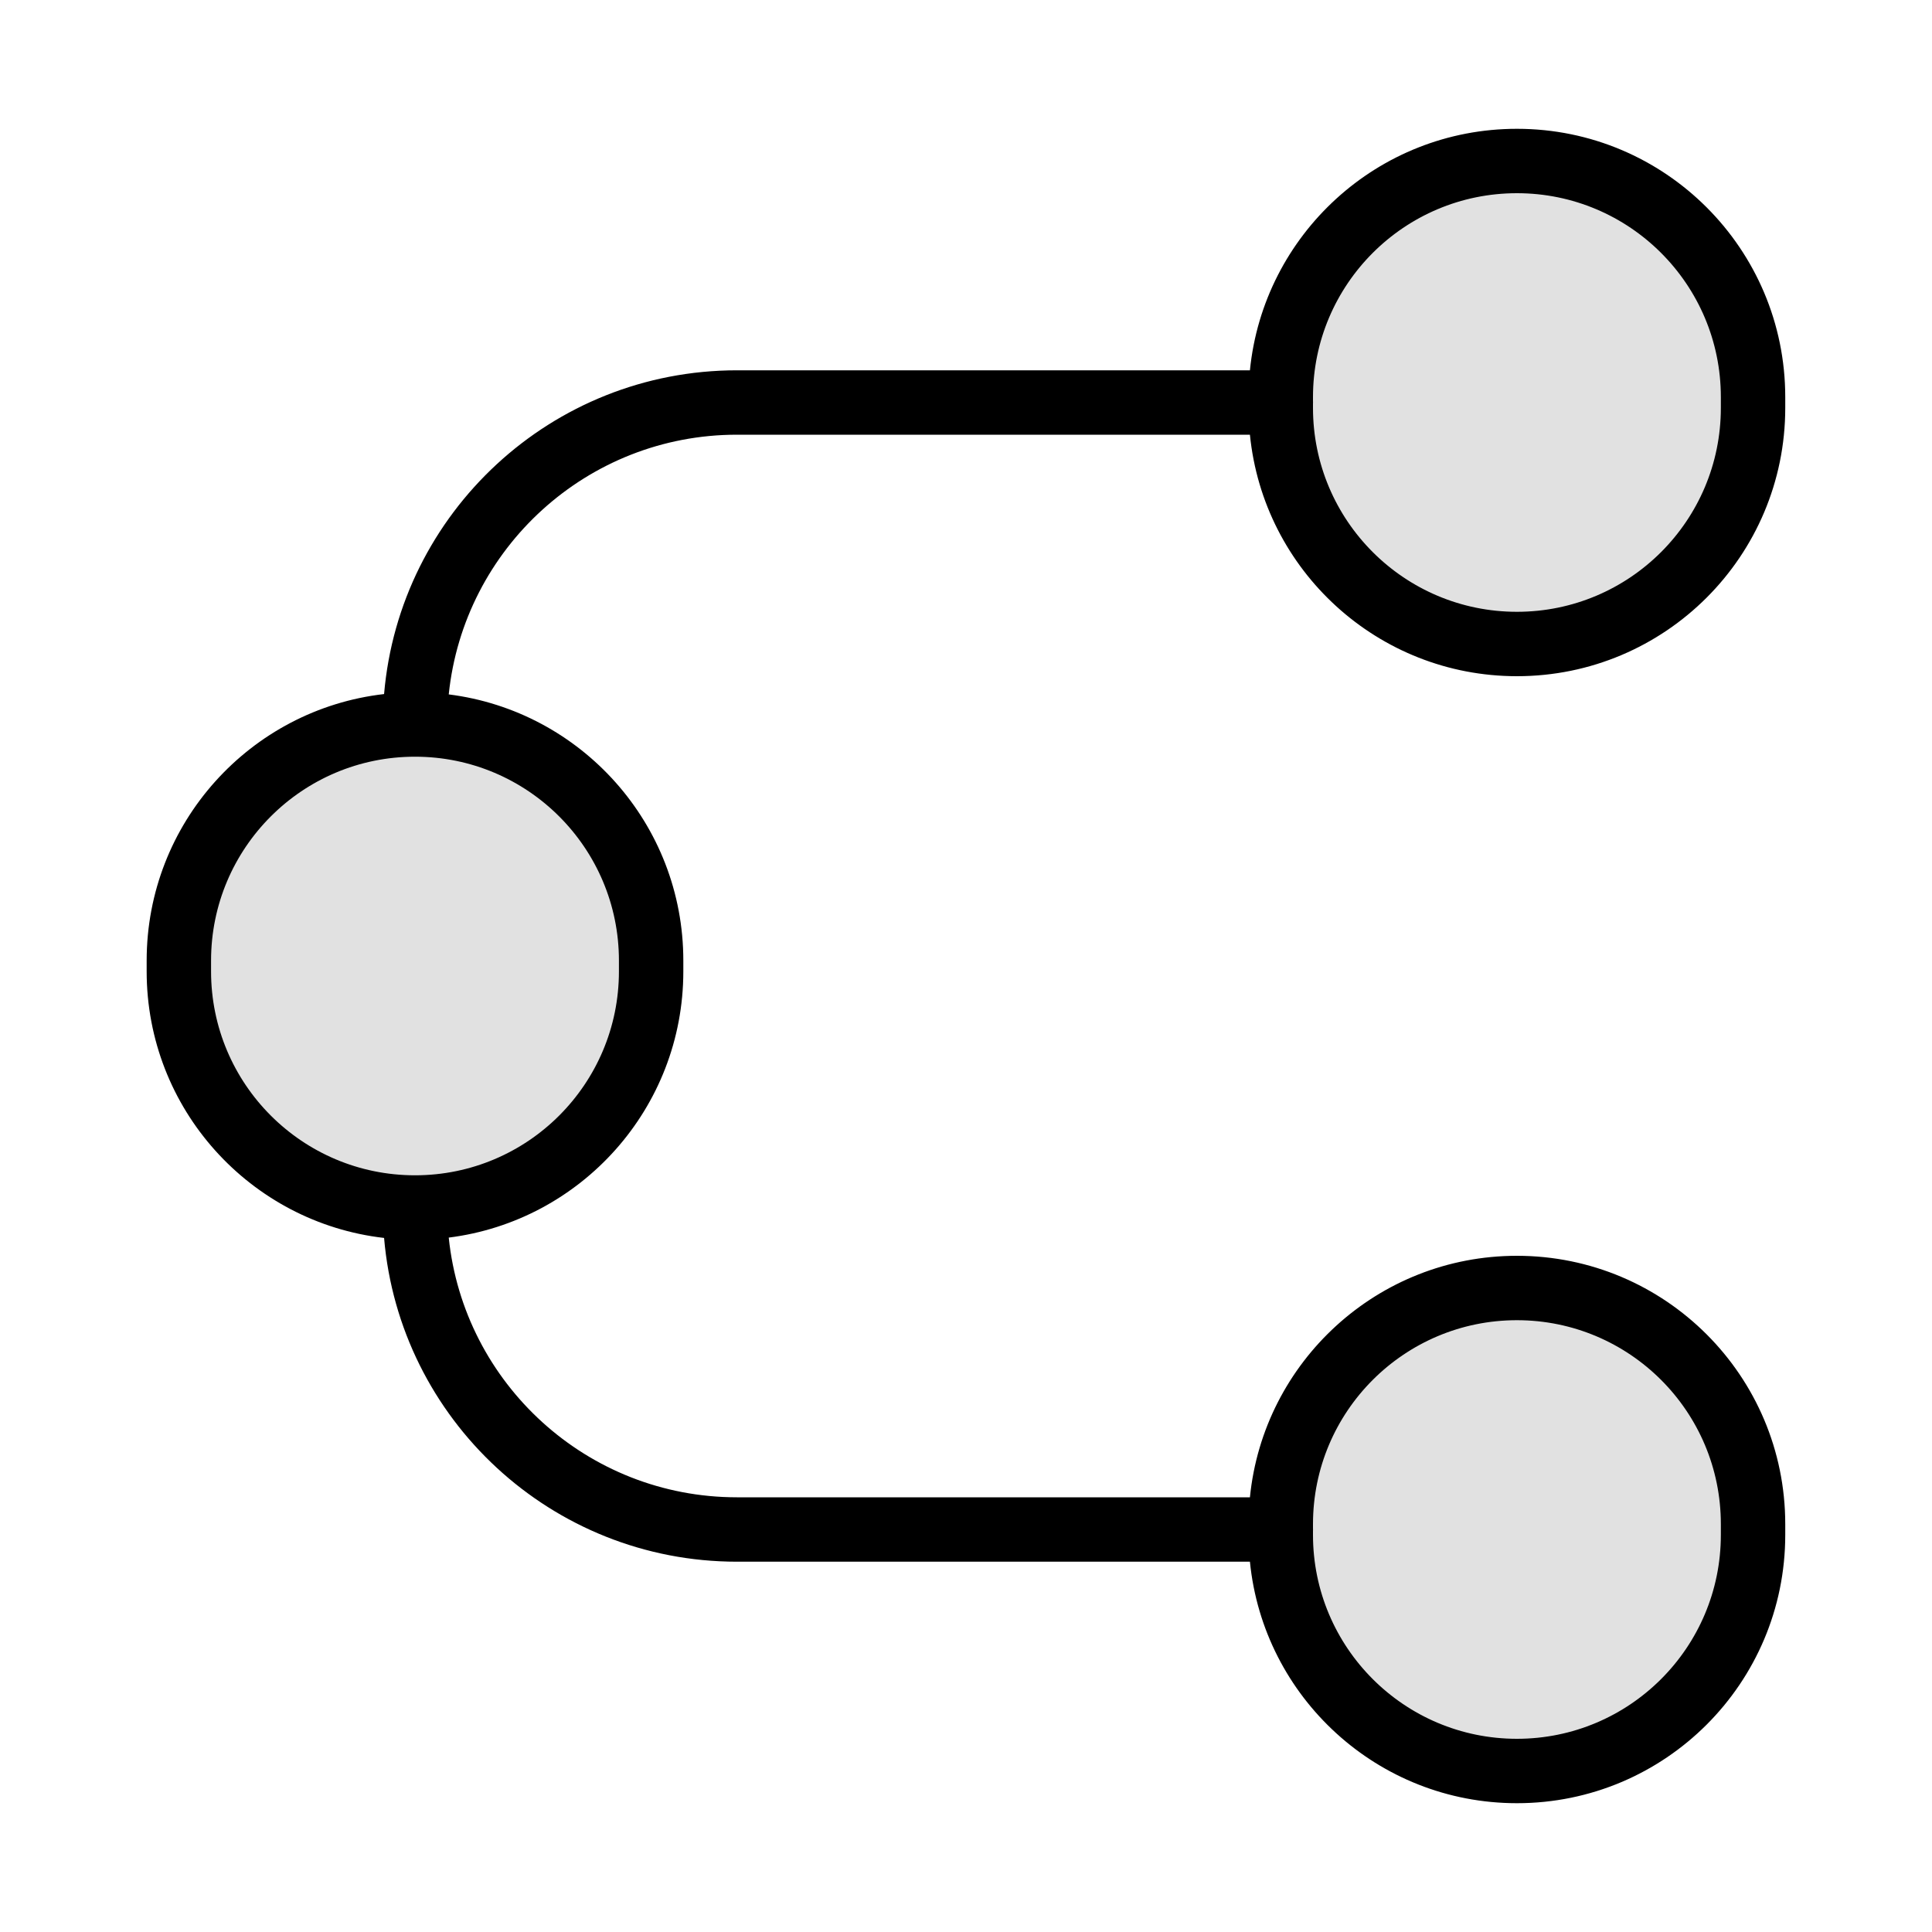 <svg width="45" height="45" viewBox="0 0 45 45" fill="none" xmlns="http://www.w3.org/2000/svg">
<path opacity="0.12" fill-rule="evenodd" clip-rule="evenodd" d="M29.832 9.25C29.832 6.212 32.294 3.75 35.332 3.75C38.37 3.75 40.832 6.212 40.832 9.25L40.832 9.5C40.832 12.538 38.37 15 35.332 15C32.294 15 29.832 12.538 29.832 9.5L29.832 9.25ZM4.166 22.375C4.166 19.337 6.628 16.875 9.666 16.875C12.704 16.875 15.166 19.337 15.166 22.375L15.166 22.625C15.166 25.663 12.704 28.125 9.666 28.125C6.628 28.125 4.166 25.663 4.166 22.625L4.166 22.375ZM35.332 30C32.294 30 29.832 32.462 29.832 35.5L29.832 35.75C29.832 38.788 32.294 41.25 35.332 41.25C38.37 41.25 40.832 38.788 40.832 35.75L40.832 35.5C40.832 32.462 38.37 30 35.332 30Z" fill="black"/>
<path fill-rule="evenodd" clip-rule="evenodd" d="M29.113 8.625C29.427 5.467 32.091 3 35.332 3C38.784 3 41.582 5.798 41.582 9.25L41.582 9.5C41.582 12.952 38.784 15.75 35.332 15.75C32.091 15.75 29.427 13.283 29.113 10.125L17.166 10.125C13.675 10.125 10.803 12.775 10.452 16.174C13.533 16.561 15.916 19.189 15.916 22.375L15.916 22.625C15.916 25.811 13.533 28.439 10.452 28.826C10.803 32.225 13.675 34.875 17.166 34.875L29.113 34.875C29.427 31.717 32.091 29.25 35.332 29.25C38.784 29.25 41.582 32.048 41.582 35.5L41.582 35.75C41.582 39.202 38.784 42 35.332 42C32.091 42 29.427 39.533 29.113 36.375L17.166 36.375C12.848 36.375 9.306 33.058 8.946 28.834C5.833 28.477 3.416 25.833 3.416 22.625L3.416 22.375C3.416 19.167 5.833 16.523 8.946 16.166C9.306 11.942 12.848 8.625 17.166 8.625L29.113 8.625ZM30.582 35.657L30.582 35.75C30.582 38.373 32.709 40.5 35.332 40.5C37.955 40.5 40.082 38.373 40.082 35.75L40.082 35.5C40.082 32.877 37.955 30.75 35.332 30.75C32.709 30.75 30.582 32.877 30.582 35.5L30.582 35.593C30.582 35.604 30.583 35.614 30.583 35.625C30.583 35.636 30.582 35.646 30.582 35.657ZM14.416 22.625C14.416 25.248 12.29 27.374 9.668 27.375L9.666 27.375C7.043 27.375 4.916 25.248 4.916 22.625L4.916 22.375C4.916 19.752 7.043 17.625 9.666 17.625C12.289 17.625 14.416 19.752 14.416 22.375L14.416 22.625ZM30.582 9.407C30.582 9.396 30.583 9.386 30.583 9.375C30.583 9.364 30.582 9.354 30.582 9.343L30.582 9.25C30.582 6.627 32.709 4.5 35.332 4.5C37.955 4.5 40.082 6.627 40.082 9.25L40.082 9.5C40.082 12.123 37.955 14.25 35.332 14.25C32.709 14.25 30.582 12.123 30.582 9.5L30.582 9.407Z" fill="black"/>
</svg>
